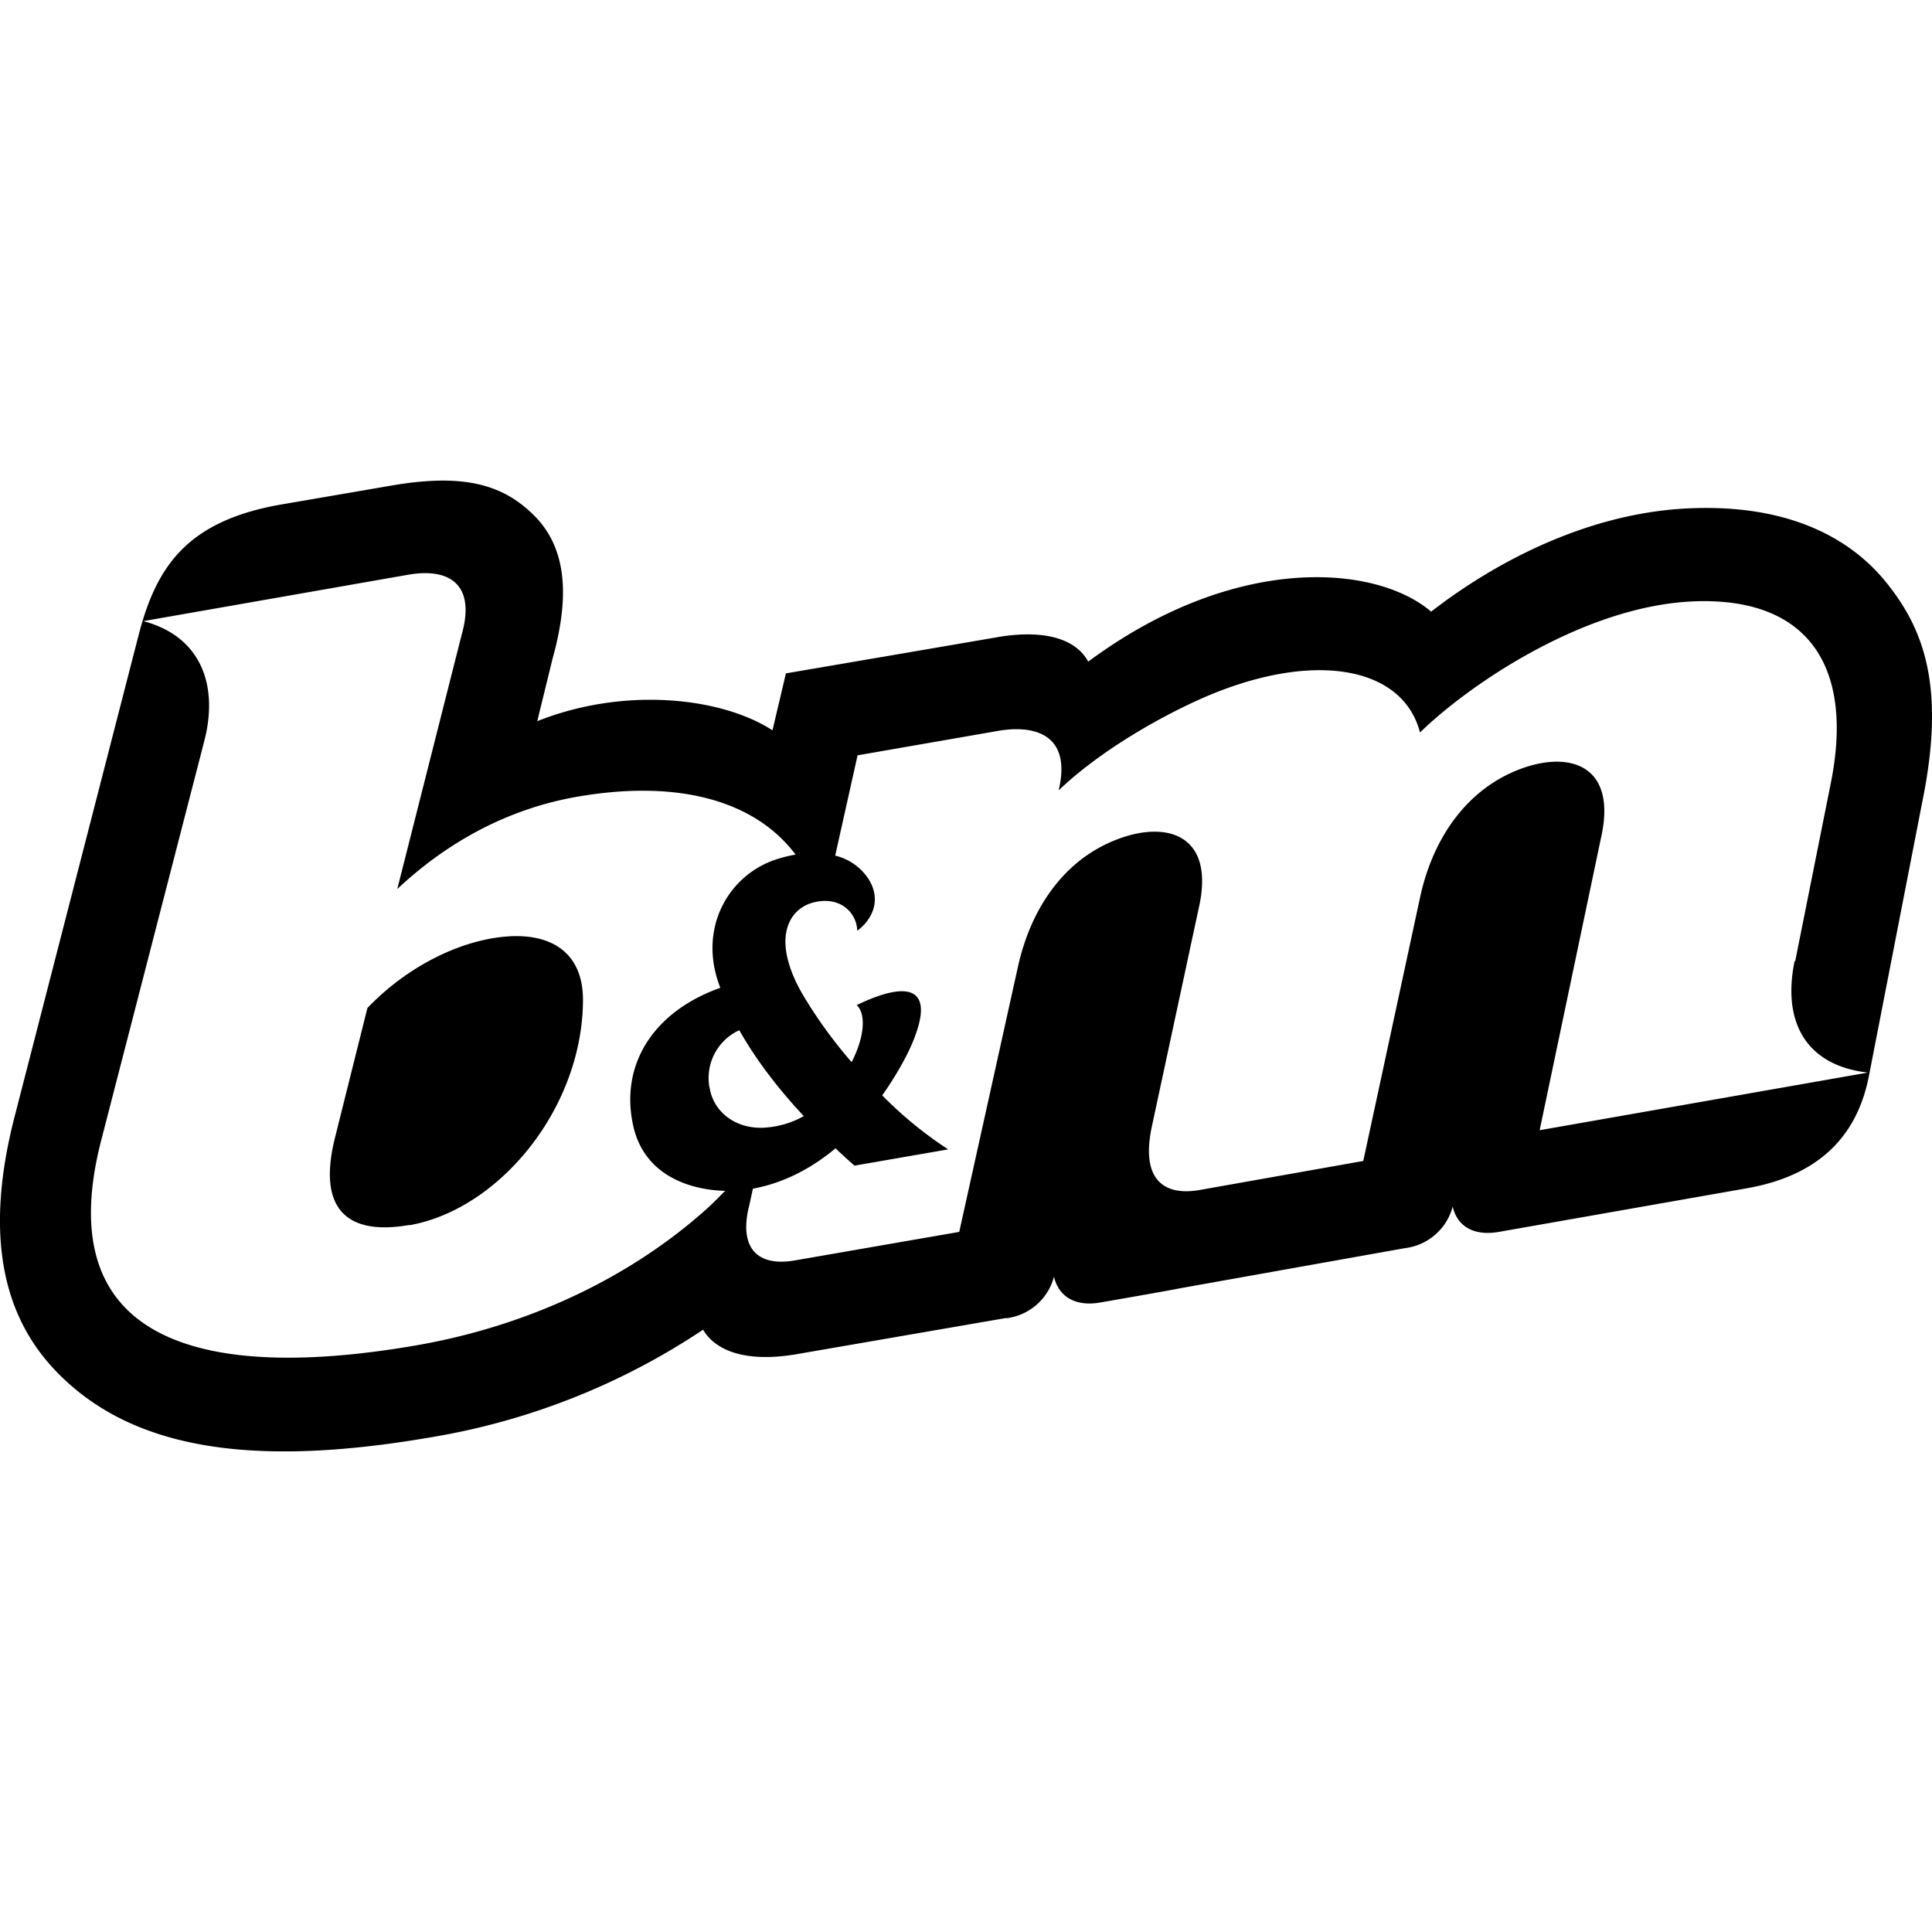 <svg role="img" viewBox="0 0 24 24" xmlns="http://www.w3.org/2000/svg"><title>B&amp;M</title><path d="M5.513 5.97c-.175 0-.372.016-.598.053l-1.456.25c-1.138.208-1.514.768-1.732 1.597L.183 13.865c-.425 1.642-.047 2.567.484 3.138.931.997 2.437 1.24 4.695.85a8.624 8.624 0 0 0 3.372-1.335c.153.26.531.417 1.186.3l2.582-.446-.003.004a.7.7 0 0 0 .594-.516c.062.262.283.372.575.32 0 0 .778-.134 1.016-.181l2.768-.494a.7.7 0 0 0 .594-.517c.06.263.282.366.574.315l3.07-.54c1.09-.188 1.424-.846 1.531-1.421l.658-3.38c.293-1.434.025-2.164-.485-2.772-.4-.471-1.13-.933-2.416-.875-1.211.054-2.354.628-3.2 1.283-.682-.584-2.429-.735-4.26.621-.148-.275-.524-.4-1.098-.309-.017.004-2.657.455-2.657.455l-.167.707c-.646-.417-1.854-.54-2.922-.113l.189-.773c.25-.893.126-1.443-.248-1.802-.26-.25-.578-.411-1.102-.414zm-.24 1.15c.398-.004.61.234.465.753l-.803 3.171c.636-.597 1.388-.997 2.225-1.145 1.26-.221 2.217.044 2.723.717a1.69 1.69 0 0 0-.235.058c-.594.19-.99.858-.7 1.597-.825.292-1.255.952-1.08 1.722.139.61.704.79 1.14.8-.074.075-.148.151-.222.218-.953.857-2.222 1.462-3.629 1.704-2.562.44-4.564.011-3.898-2.556L2.54 9.196c.174-.681-.04-1.291-.76-1.48l3.311-.58c.064-.01.125-.016.182-.016zm16.008.35c1.229.046 1.743.876 1.46 2.268l-.44 2.2-.008.003c-.155.752.14 1.295.91 1.383l-4.077.716.76-3.622c.226-.975-.471-1.126-1.148-.802-.575.278-.949.845-1.097 1.53l-.706 3.276-2.041.362c-.396.067-.728-.09-.589-.773l.585-2.724c.225-.975-.472-1.125-1.147-.802-.577.276-.949.845-1.099 1.53l-.728 3.288-2.028.352c-.49.09-.713-.161-.58-.683l.045-.206c.384-.07.73-.254 1.026-.501.078.074.157.146.236.215l1.164-.202a4.901 4.901 0 0 1-.82-.671c.149-.209.325-.503.41-.741.215-.577-.066-.699-.727-.38.104.092.117.357-.063.708a5.802 5.802 0 0 1-.612-.847c-.392-.685-.169-1.053.13-1.134.324-.088.543.11.552.348.112-.076.335-.321.144-.636a.686.686 0 0 0-.418-.296l.278-1.246 1.765-.307c.457-.073.894.064.733.742.453-.433 1.117-.84 1.72-1.116 1.372-.625 2.545-.458 2.769.397.612-.597 2.04-1.568 3.386-1.628.089-.004.174-.005.255-.001zM6.354 11.63a1.871 1.871 0 0 0-.25.028c-.52.092-1.093.397-1.54.864l-.406 1.624c-.23.943.225 1.195.927 1.071l.002.003c1.12-.198 2.155-1.46 2.155-2.806-.002-.53-.334-.806-.888-.784zm2.83 1.168c.211.373.488.732.801 1.067a1.148 1.148 0 0 1-.5.144c-.364.015-.627-.211-.67-.499l-.002-.002a.653.653 0 0 1 .37-.71z"/></svg>